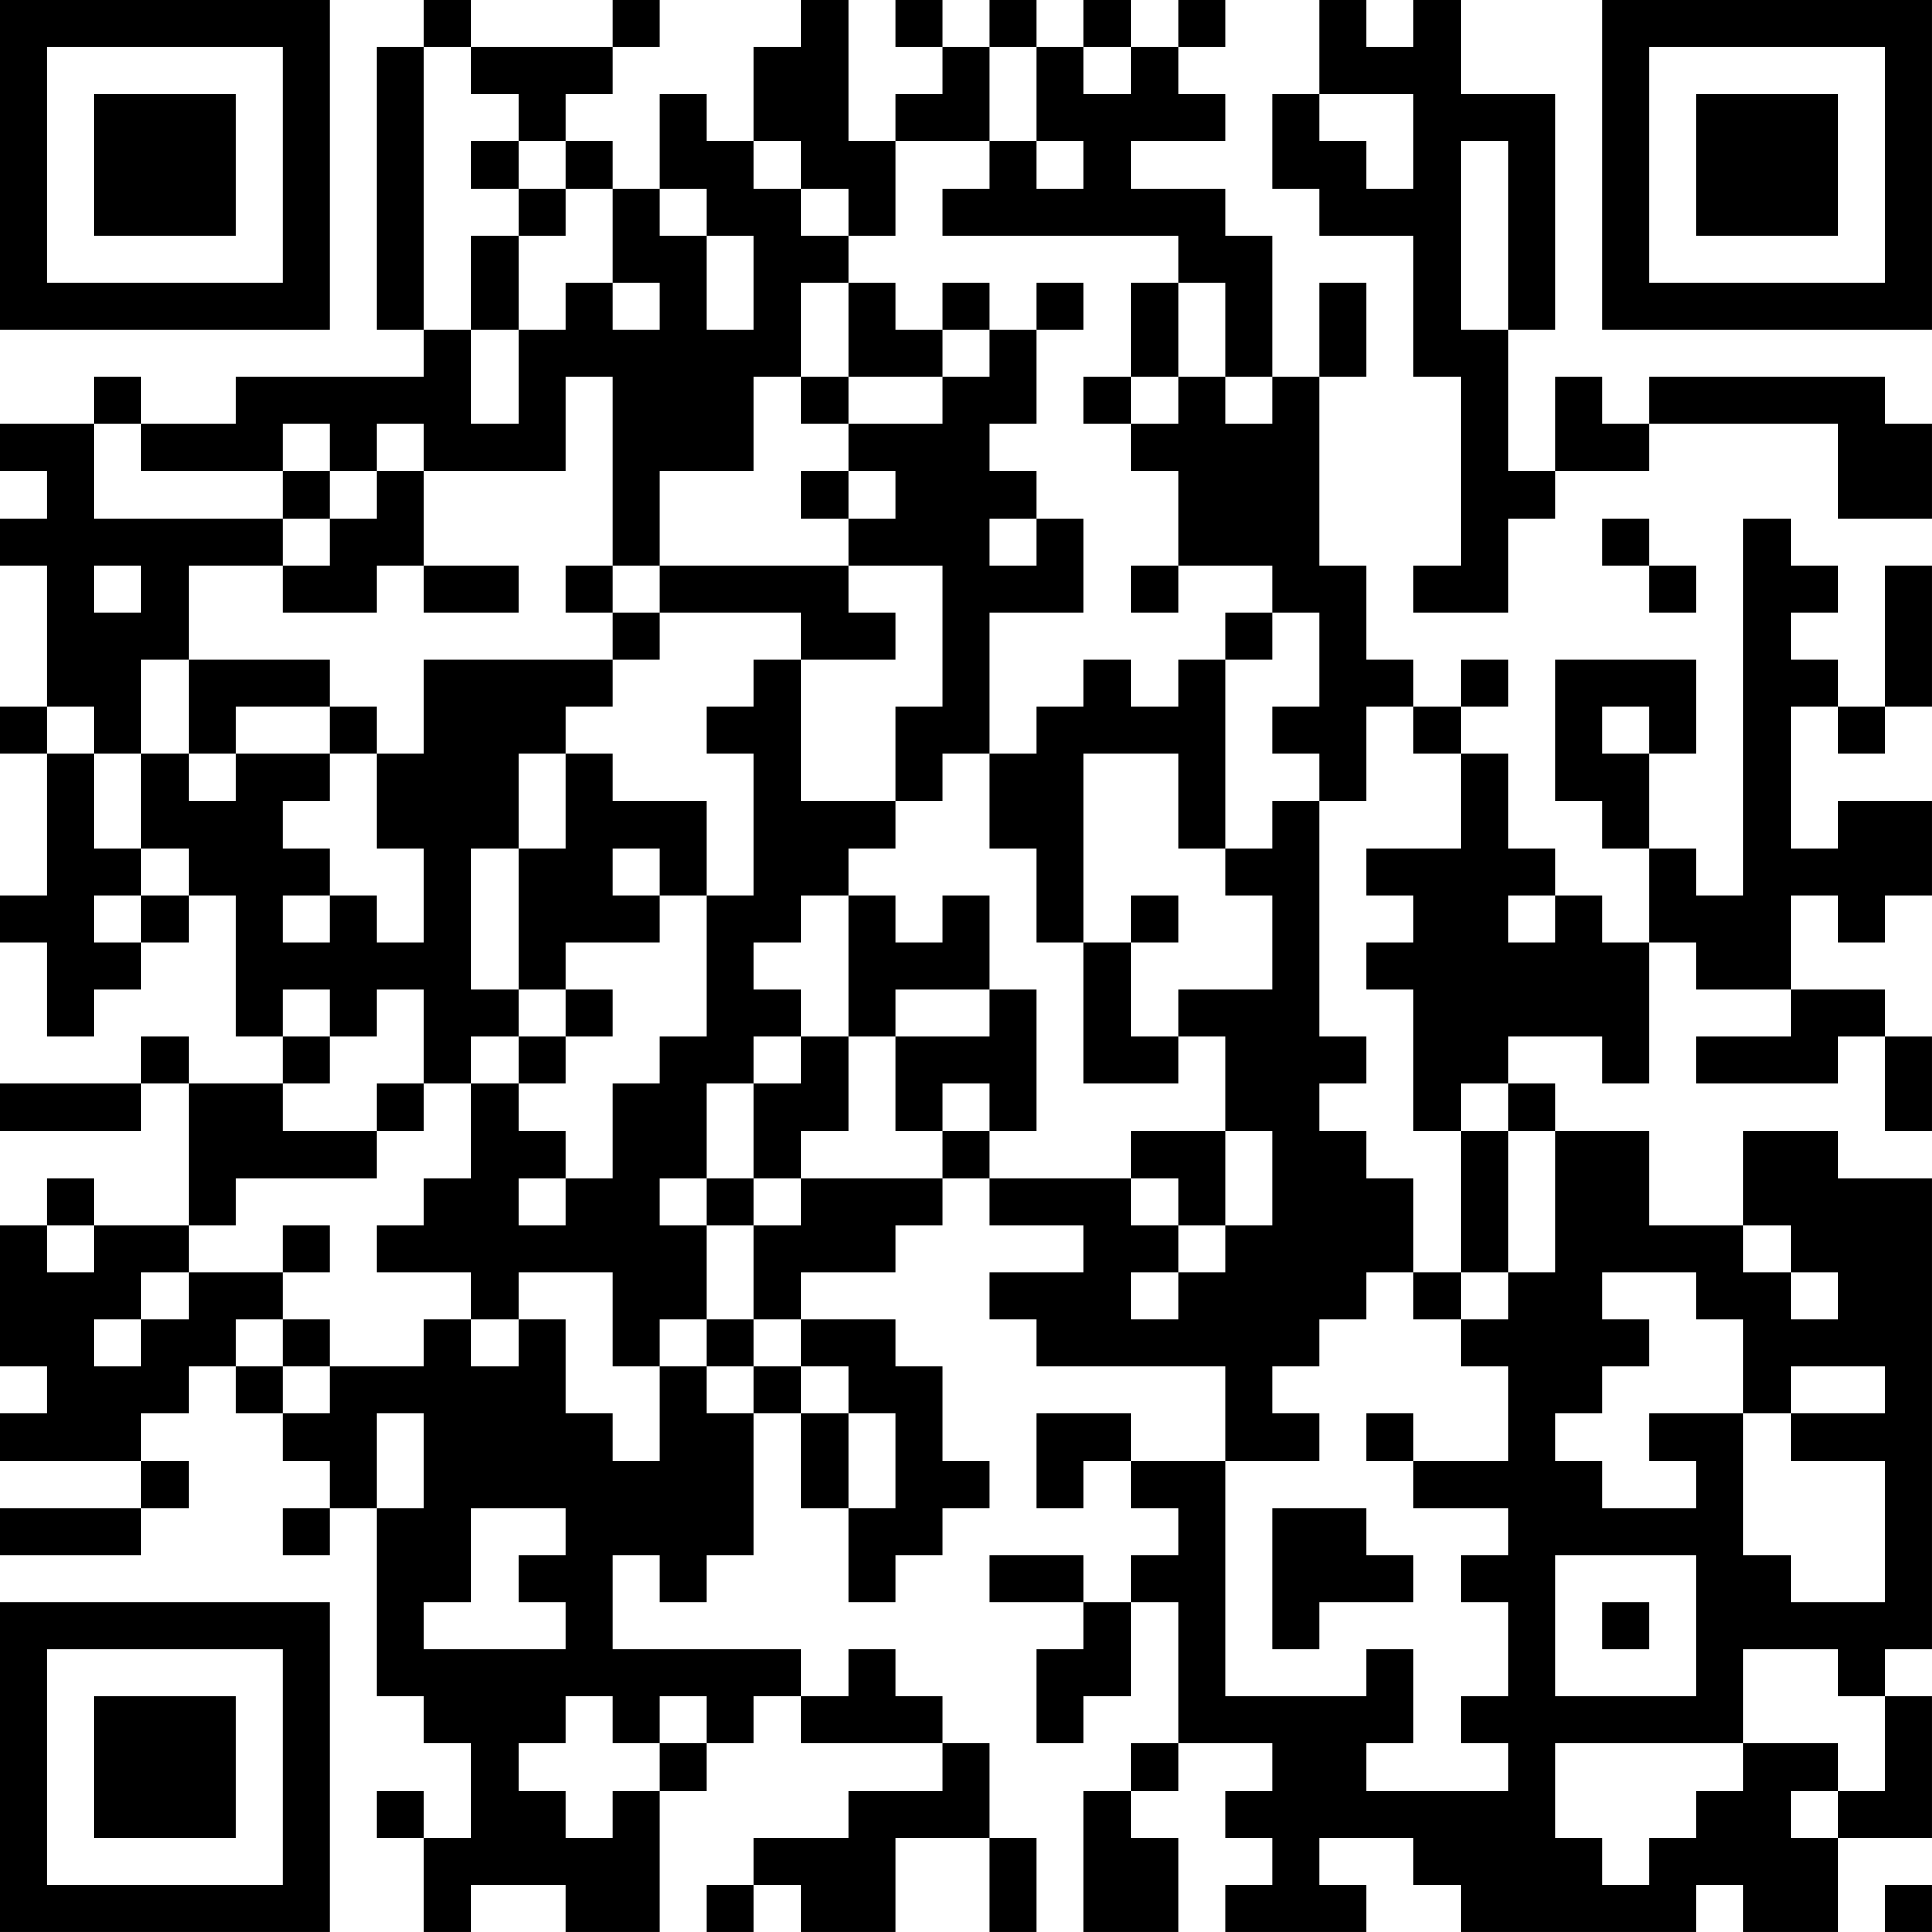 <?xml version="1.0" encoding="UTF-8"?>
<svg xmlns="http://www.w3.org/2000/svg" version="1.1" width="200" height="200" viewBox="0 0 200 200"><rect x="0" y="0" width="200" height="200" fill="#ffffff"/><g transform="scale(4.878)"><g transform="translate(0,0)"><path fill-rule="evenodd" d="M9 0L9 1L8 1L8 7L9 7L9 8L5 8L5 9L3 9L3 8L2 8L2 9L0 9L0 10L1 10L1 11L0 11L0 12L1 12L1 15L0 15L0 16L1 16L1 19L0 19L0 20L1 20L1 22L2 22L2 21L3 21L3 20L4 20L4 19L5 19L5 22L6 22L6 23L4 23L4 22L3 22L3 23L0 23L0 24L3 24L3 23L4 23L4 26L2 26L2 25L1 25L1 26L0 26L0 29L1 29L1 30L0 30L0 31L3 31L3 32L0 32L0 33L3 33L3 32L4 32L4 31L3 31L3 30L4 30L4 29L5 29L5 30L6 30L6 31L7 31L7 32L6 32L6 33L7 33L7 32L8 32L8 36L9 36L9 37L10 37L10 39L9 39L9 38L8 38L8 39L9 39L9 41L10 41L10 40L12 40L12 41L14 41L14 38L15 38L15 37L16 37L16 36L17 36L17 37L20 37L20 38L18 38L18 39L16 39L16 40L15 40L15 41L16 41L16 40L17 40L17 41L19 41L19 39L21 39L21 41L22 41L22 39L21 39L21 37L20 37L20 36L19 36L19 35L18 35L18 36L17 36L17 35L13 35L13 33L14 33L14 34L15 34L15 33L16 33L16 30L17 30L17 32L18 32L18 34L19 34L19 33L20 33L20 32L21 32L21 31L20 31L20 29L19 29L19 28L17 28L17 27L19 27L19 26L20 26L20 25L21 25L21 26L23 26L23 27L21 27L21 28L22 28L22 29L26 29L26 31L24 31L24 30L22 30L22 32L23 32L23 31L24 31L24 32L25 32L25 33L24 33L24 34L23 34L23 33L21 33L21 34L23 34L23 35L22 35L22 37L23 37L23 36L24 36L24 34L25 34L25 37L24 37L24 38L23 38L23 41L25 41L25 39L24 39L24 38L25 38L25 37L27 37L27 38L26 38L26 39L27 39L27 40L26 40L26 41L29 41L29 40L28 40L28 39L30 39L30 40L31 40L31 41L36 41L36 40L37 40L37 41L39 41L39 39L41 39L41 36L40 36L40 35L41 35L41 25L39 25L39 24L37 24L37 26L35 26L35 24L33 24L33 23L32 23L32 22L34 22L34 23L35 23L35 20L36 20L36 21L38 21L38 22L36 22L36 23L39 23L39 22L40 22L40 24L41 24L41 22L40 22L40 21L38 21L38 19L39 19L39 20L40 20L40 19L41 19L41 17L39 17L39 18L38 18L38 15L39 15L39 16L40 16L40 15L41 15L41 12L40 12L40 15L39 15L39 14L38 14L38 13L39 13L39 12L38 12L38 11L37 11L37 19L36 19L36 18L35 18L35 16L36 16L36 14L33 14L33 17L34 17L34 18L35 18L35 20L34 20L34 19L33 19L33 18L32 18L32 16L31 16L31 15L32 15L32 14L31 14L31 15L30 15L30 14L29 14L29 12L28 12L28 8L29 8L29 6L28 6L28 8L27 8L27 5L26 5L26 4L24 4L24 3L26 3L26 2L25 2L25 1L26 1L26 0L25 0L25 1L24 1L24 0L23 0L23 1L22 1L22 0L21 0L21 1L20 1L20 0L19 0L19 1L20 1L20 2L19 2L19 3L18 3L18 0L17 0L17 1L16 1L16 3L15 3L15 2L14 2L14 4L13 4L13 3L12 3L12 2L13 2L13 1L14 1L14 0L13 0L13 1L10 1L10 0ZM28 0L28 2L27 2L27 4L28 4L28 5L30 5L30 8L31 8L31 12L30 12L30 13L32 13L32 11L33 11L33 10L35 10L35 9L39 9L39 11L41 11L41 9L40 9L40 8L35 8L35 9L34 9L34 8L33 8L33 10L32 10L32 7L33 7L33 2L31 2L31 0L30 0L30 1L29 1L29 0ZM9 1L9 7L10 7L10 9L11 9L11 7L12 7L12 6L13 6L13 7L14 7L14 6L13 6L13 4L12 4L12 3L11 3L11 2L10 2L10 1ZM21 1L21 3L19 3L19 5L18 5L18 4L17 4L17 3L16 3L16 4L17 4L17 5L18 5L18 6L17 6L17 8L16 8L16 10L14 10L14 12L13 12L13 8L12 8L12 10L9 10L9 9L8 9L8 10L7 10L7 9L6 9L6 10L3 10L3 9L2 9L2 11L6 11L6 12L4 12L4 14L3 14L3 16L2 16L2 15L1 15L1 16L2 16L2 18L3 18L3 19L2 19L2 20L3 20L3 19L4 19L4 18L3 18L3 16L4 16L4 17L5 17L5 16L7 16L7 17L6 17L6 18L7 18L7 19L6 19L6 20L7 20L7 19L8 19L8 20L9 20L9 18L8 18L8 16L9 16L9 14L13 14L13 15L12 15L12 16L11 16L11 18L10 18L10 21L11 21L11 22L10 22L10 23L9 23L9 21L8 21L8 22L7 22L7 21L6 21L6 22L7 22L7 23L6 23L6 24L8 24L8 25L5 25L5 26L4 26L4 27L3 27L3 28L2 28L2 29L3 29L3 28L4 28L4 27L6 27L6 28L5 28L5 29L6 29L6 30L7 30L7 29L9 29L9 28L10 28L10 29L11 29L11 28L12 28L12 30L13 30L13 31L14 31L14 29L15 29L15 30L16 30L16 29L17 29L17 30L18 30L18 32L19 32L19 30L18 30L18 29L17 29L17 28L16 28L16 26L17 26L17 25L20 25L20 24L21 24L21 25L24 25L24 26L25 26L25 27L24 27L24 28L25 28L25 27L26 27L26 26L27 26L27 24L26 24L26 22L25 22L25 21L27 21L27 19L26 19L26 18L27 18L27 17L28 17L28 22L29 22L29 23L28 23L28 24L29 24L29 25L30 25L30 27L29 27L29 28L28 28L28 29L27 29L27 30L28 30L28 31L26 31L26 36L29 36L29 35L30 35L30 37L29 37L29 38L32 38L32 37L31 37L31 36L32 36L32 34L31 34L31 33L32 33L32 32L30 32L30 31L32 31L32 29L31 29L31 28L32 28L32 27L33 27L33 24L32 24L32 23L31 23L31 24L30 24L30 21L29 21L29 20L30 20L30 19L29 19L29 18L31 18L31 16L30 16L30 15L29 15L29 17L28 17L28 16L27 16L27 15L28 15L28 13L27 13L27 12L25 12L25 10L24 10L24 9L25 9L25 8L26 8L26 9L27 9L27 8L26 8L26 6L25 6L25 5L20 5L20 4L21 4L21 3L22 3L22 4L23 4L23 3L22 3L22 1ZM23 1L23 2L24 2L24 1ZM28 2L28 3L29 3L29 4L30 4L30 2ZM10 3L10 4L11 4L11 5L10 5L10 7L11 7L11 5L12 5L12 4L11 4L11 3ZM31 3L31 7L32 7L32 3ZM14 4L14 5L15 5L15 7L16 7L16 5L15 5L15 4ZM18 6L18 8L17 8L17 9L18 9L18 10L17 10L17 11L18 11L18 12L14 12L14 13L13 13L13 12L12 12L12 13L13 13L13 14L14 14L14 13L17 13L17 14L16 14L16 15L15 15L15 16L16 16L16 19L15 19L15 17L13 17L13 16L12 16L12 18L11 18L11 21L12 21L12 22L11 22L11 23L10 23L10 25L9 25L9 26L8 26L8 27L10 27L10 28L11 28L11 27L13 27L13 29L14 29L14 28L15 28L15 29L16 29L16 28L15 28L15 26L16 26L16 25L17 25L17 24L18 24L18 22L19 22L19 24L20 24L20 23L21 23L21 24L22 24L22 21L21 21L21 19L20 19L20 20L19 20L19 19L18 19L18 18L19 18L19 17L20 17L20 16L21 16L21 18L22 18L22 20L23 20L23 23L25 23L25 22L24 22L24 20L25 20L25 19L24 19L24 20L23 20L23 16L25 16L25 18L26 18L26 14L27 14L27 13L26 13L26 14L25 14L25 15L24 15L24 14L23 14L23 15L22 15L22 16L21 16L21 13L23 13L23 11L22 11L22 10L21 10L21 9L22 9L22 7L23 7L23 6L22 6L22 7L21 7L21 6L20 6L20 7L19 7L19 6ZM24 6L24 8L23 8L23 9L24 9L24 8L25 8L25 6ZM20 7L20 8L18 8L18 9L20 9L20 8L21 8L21 7ZM6 10L6 11L7 11L7 12L6 12L6 13L8 13L8 12L9 12L9 13L11 13L11 12L9 12L9 10L8 10L8 11L7 11L7 10ZM18 10L18 11L19 11L19 10ZM21 11L21 12L22 12L22 11ZM34 11L34 12L35 12L35 13L36 13L36 12L35 12L35 11ZM2 12L2 13L3 13L3 12ZM18 12L18 13L19 13L19 14L17 14L17 17L19 17L19 15L20 15L20 12ZM24 12L24 13L25 13L25 12ZM4 14L4 16L5 16L5 15L7 15L7 16L8 16L8 15L7 15L7 14ZM34 15L34 16L35 16L35 15ZM13 18L13 19L14 19L14 20L12 20L12 21L13 21L13 22L12 22L12 23L11 23L11 24L12 24L12 25L11 25L11 26L12 26L12 25L13 25L13 23L14 23L14 22L15 22L15 19L14 19L14 18ZM17 19L17 20L16 20L16 21L17 21L17 22L16 22L16 23L15 23L15 25L14 25L14 26L15 26L15 25L16 25L16 23L17 23L17 22L18 22L18 19ZM32 19L32 20L33 20L33 19ZM19 21L19 22L21 22L21 21ZM8 23L8 24L9 24L9 23ZM24 24L24 25L25 25L25 26L26 26L26 24ZM31 24L31 27L30 27L30 28L31 28L31 27L32 27L32 24ZM1 26L1 27L2 27L2 26ZM6 26L6 27L7 27L7 26ZM37 26L37 27L38 27L38 28L39 28L39 27L38 27L38 26ZM34 27L34 28L35 28L35 29L34 29L34 30L33 30L33 31L34 31L34 32L36 32L36 31L35 31L35 30L37 30L37 33L38 33L38 34L40 34L40 31L38 31L38 30L40 30L40 29L38 29L38 30L37 30L37 28L36 28L36 27ZM6 28L6 29L7 29L7 28ZM8 30L8 32L9 32L9 30ZM29 30L29 31L30 31L30 30ZM10 32L10 34L9 34L9 35L12 35L12 34L11 34L11 33L12 33L12 32ZM27 32L27 35L28 35L28 34L30 34L30 33L29 33L29 32ZM33 33L33 36L36 36L36 33ZM34 34L34 35L35 35L35 34ZM37 35L37 37L33 37L33 39L34 39L34 40L35 40L35 39L36 39L36 38L37 38L37 37L39 37L39 38L38 38L38 39L39 39L39 38L40 38L40 36L39 36L39 35ZM12 36L12 37L11 37L11 38L12 38L12 39L13 39L13 38L14 38L14 37L15 37L15 36L14 36L14 37L13 37L13 36ZM40 40L40 41L41 41L41 40ZM0 0L0 7L7 7L7 0ZM1 1L1 6L6 6L6 1ZM2 2L2 5L5 5L5 2ZM34 0L34 7L41 7L41 0ZM35 1L35 6L40 6L40 1ZM36 2L36 5L39 5L39 2ZM0 34L0 41L7 41L7 34ZM1 35L1 40L6 40L6 35ZM2 36L2 39L5 39L5 36Z" fill="#000000"/></g></g></svg>
